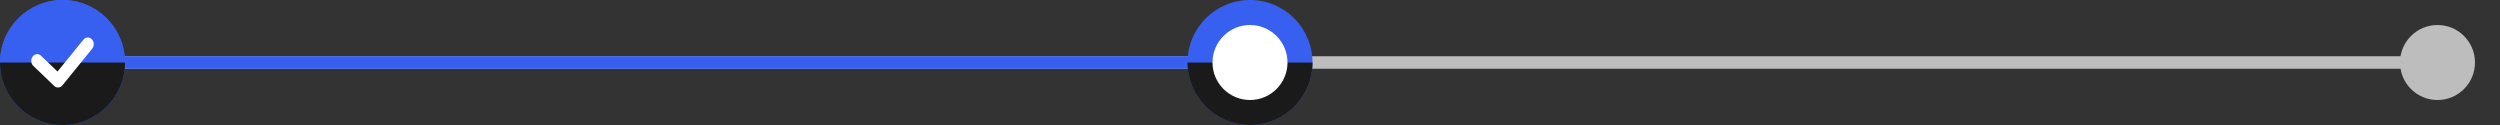<svg width="400" height="20" viewBox="0 0 400 20" fill="none" xmlns="http://www.w3.org/2000/svg">
<rect x="0" y="0" width="400" height="20" fill="#333333" stroke="none"/>
<path fill-rule="evenodd" clip-rule="evenodd" d="M391 11H13V9H391V11Z" fill="#BDBDBD"/>
<path fill-rule="evenodd" clip-rule="evenodd" d="M200 10C200 10.552 199.552 11 199 11H17C16.448 11 16 10.552 16 10V10C16 9.448 16.448 9 17 9H199C199.552 9 200 9.448 200 10V10Z" fill="#375FF0"/>
<circle cx="10" cy="10" r="10" fill="#375FF0"/>
<path fill-rule="evenodd" clip-rule="evenodd" d="M0 10C0 15.523 4.477 20 10 20C15.523 20 20 15.523 20 10H0Z" fill="#1A1A1A"/>
<circle cx="10" cy="10" r="6" fill="white"/>
<circle cx="10" cy="10" r="10" fill="#375FF0"/>
<path fill-rule="evenodd" clip-rule="evenodd" d="M0 10C0 15.523 4.477 20 10 20C15.523 20 20 15.523 20 10H0Z" fill="#1A1A1A"/>
<path fill-rule="evenodd" clip-rule="evenodd" d="M14.688 6.277C15.078 6.674 15.106 7.348 14.752 7.784L9.99 13.651C9.644 14.078 9.057 14.119 8.666 13.743L5.333 10.543C4.933 10.16 4.887 9.486 5.229 9.039C5.572 8.592 6.173 8.54 6.572 8.923L9.203 11.449L13.343 6.349C13.697 5.913 14.299 5.881 14.688 6.277Z" fill="white"/>
<circle cx="200" cy="10" r="6" fill="#BDBDBD"/>
<circle cx="200" cy="10" r="10" fill="#375FF0"/>
<path fill-rule="evenodd" clip-rule="evenodd" d="M190 10C190 15.523 194.477 20 200 20C205.523 20 210 15.523 210 10H190Z" fill="#1A1A1A"/>
<circle cx="200" cy="10" r="6" fill="white"/>
<circle cx="390" cy="10" r="6" fill="#BDBDBD"/>
</svg>
